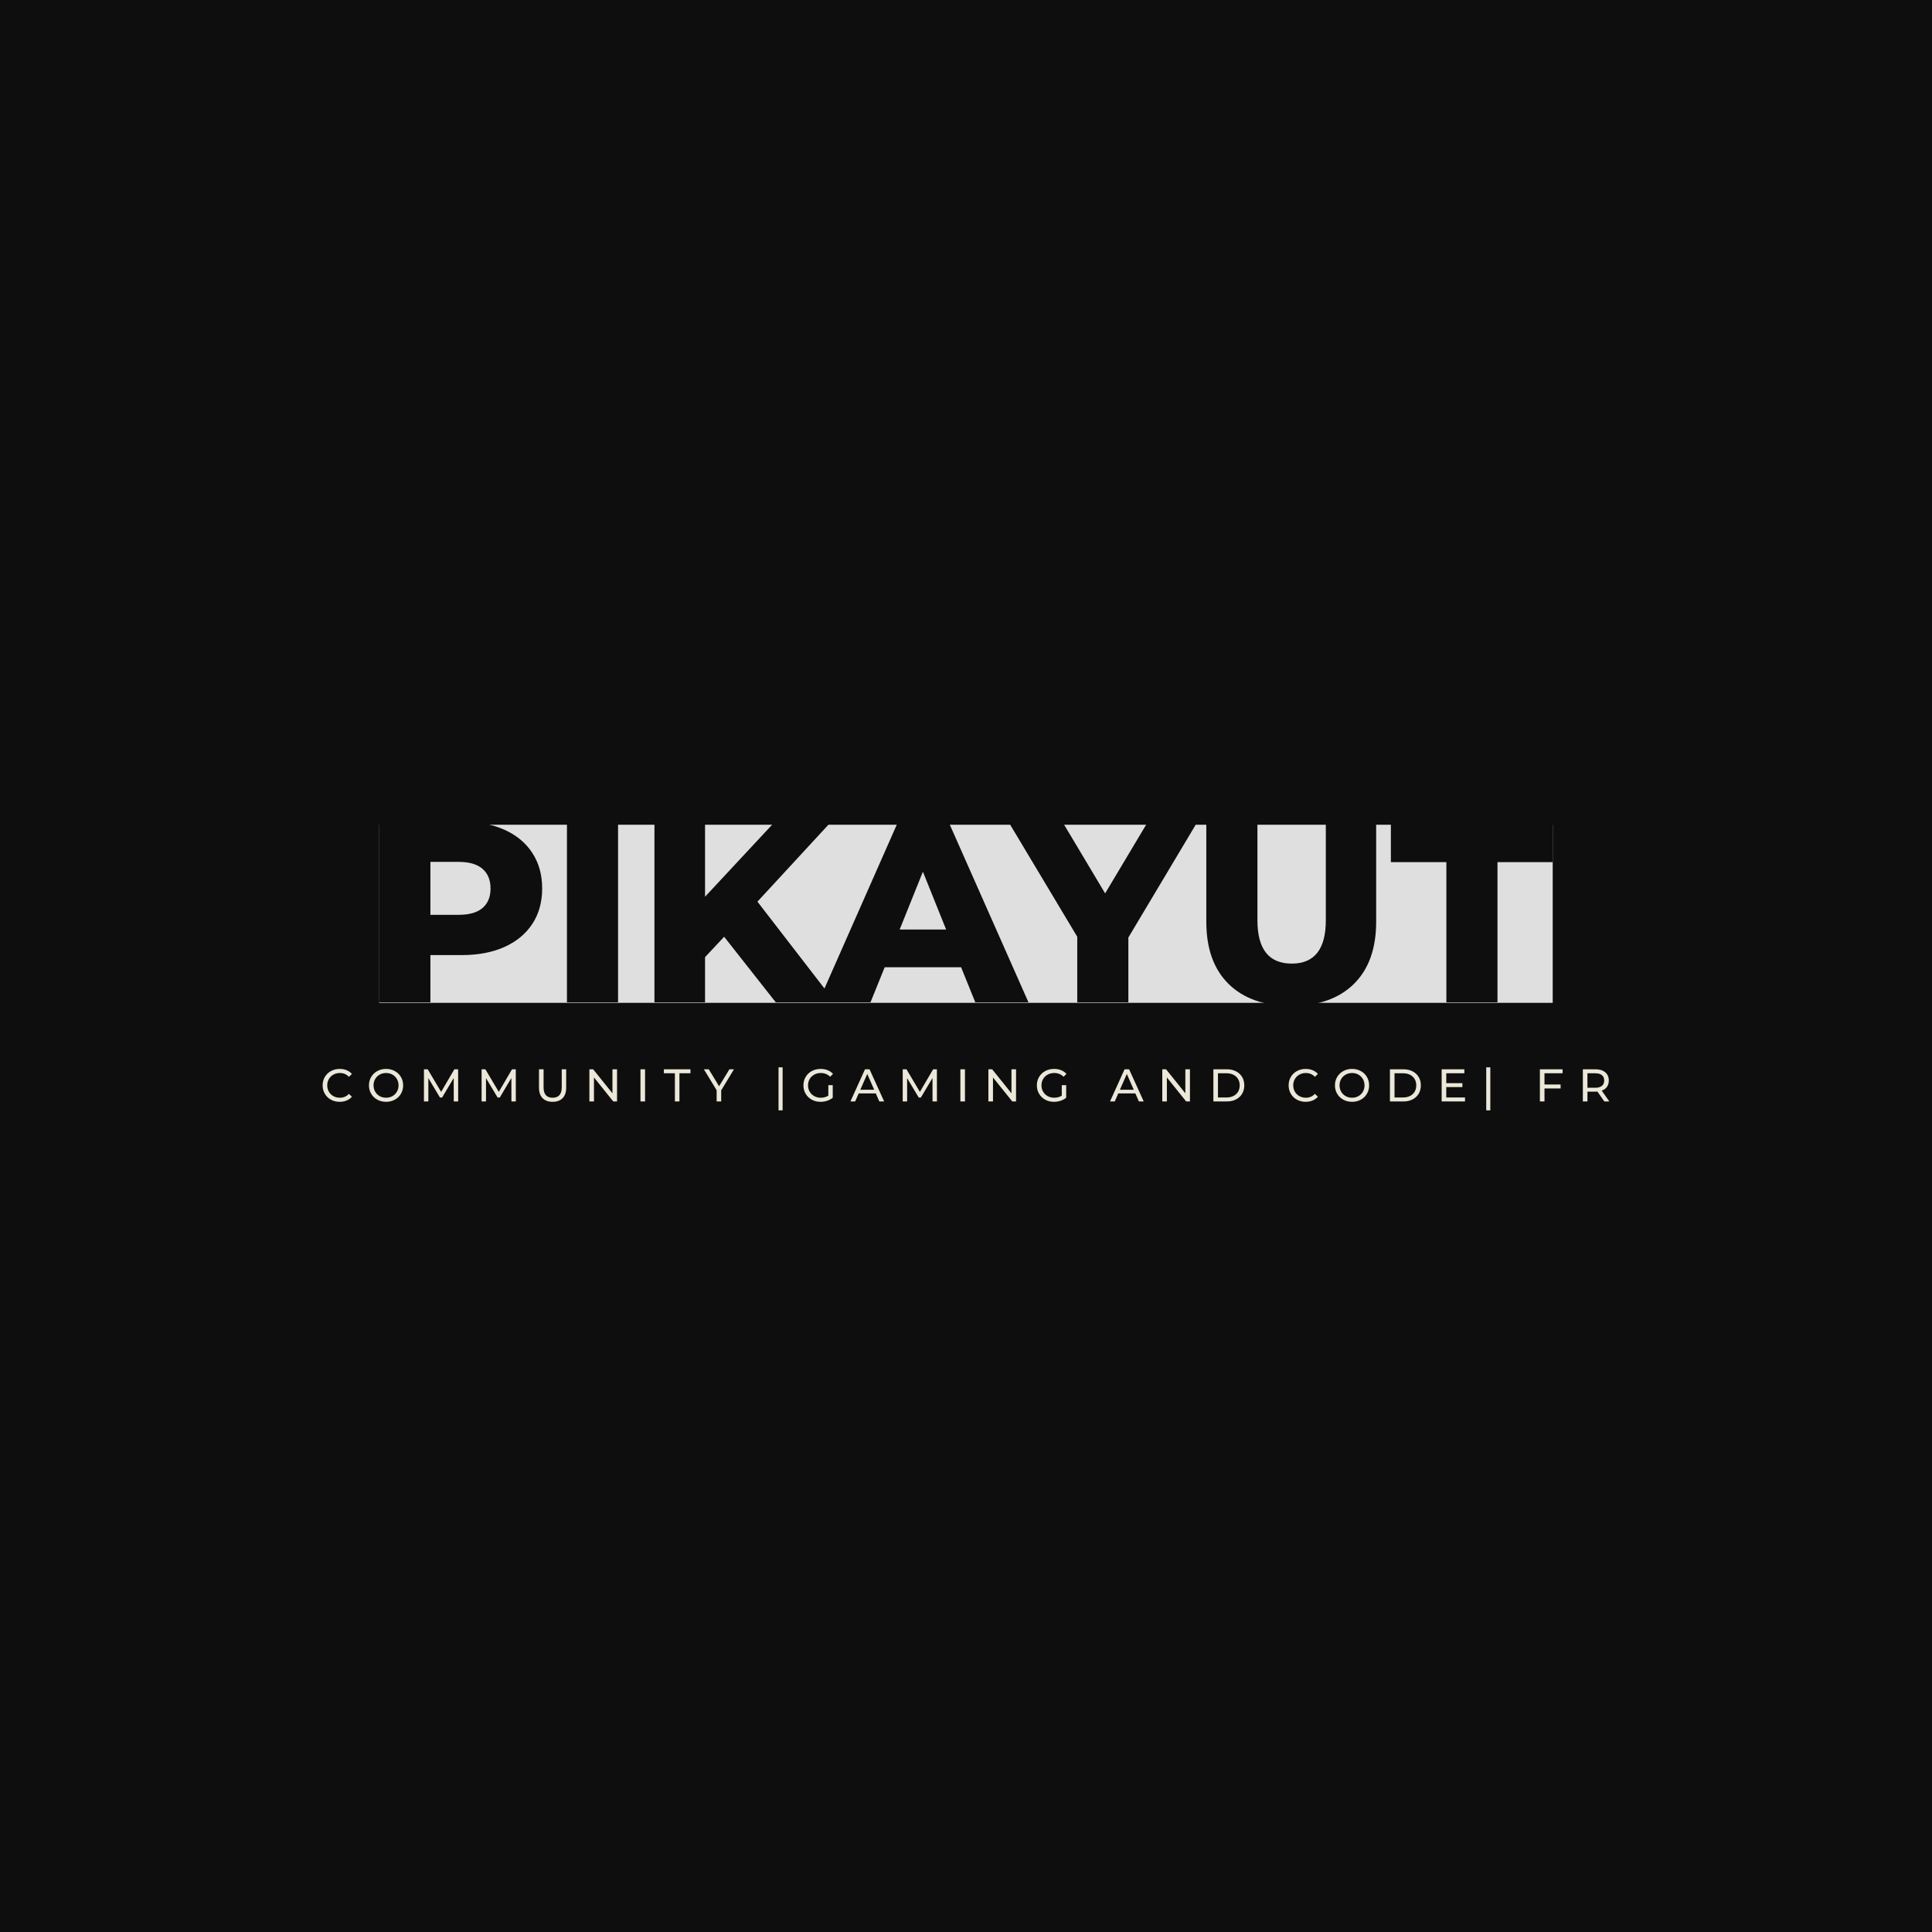 <svg version="1.1" preserveAspectRatio="none" xmlns="http://www.w3.org/2000/svg" width="500" height="500" viewBox="0 0 500 500"><rect width="100%" height="100%" fill="#0E0E0E" fill-opacity="1"/><svg viewBox="129.918 219.665 418.903 94" width="333" height="74.724" x="83.5px" y="212.638px" xmlns="http://www.w3.org/2000/svg" xmlns:xlink="http://www.w3.org/1999/xlink" preserveAspectRatio="none"><defs></defs><style>.background {fill:#0E0E0E;fill-opacity:1;}.companyName {fill:#EBE7D9;fill-opacity:1;}.icon3 {fill:#DFDFDF;fill-opacity:1;}.icon3-str {stroke:#DFDFDF;stroke-opacity:1;}.shapeStroke-str {stroke:#EBE7D9;stroke-opacity:1;}</style><g opacity="1" transform="rotate(0 148.361 220.665)">
<svg width="382.019" height="58" x="148.361" y="220.665" version="1.1" preserveAspectRatio="none" viewBox="0 0 382.019 58">
  <defs><rect x="0" y="0" width="382.019" height="58" rx="0px" ry="0px" id="id-MGa_3CcrI1676915726775"></rect></defs><use class="icon3 shapeStroke-str" style="stroke-width:0;" xlink:href="#id-MGa_3CcrI1676915726775"></use>
</svg>
</g><g opacity="1" transform="rotate(0 148.361 219.665)">
<svg width="382.019" height="60" x="148.361" y="219.665" version="1.1" preserveAspectRatio="none" viewBox="2.8 -28 181.84 28.56">
  <g transform="matrix(1 0 0 1 0 0)" class="background"><path id="id-D6z1nYkh7" d="M15.60-28Q19.40-28 22.20-26.74Q25-25.48 26.52-23.14Q28.04-20.80 28.04-17.64L28.04-17.64Q28.04-14.48 26.52-12.16Q25-9.84 22.20-8.58Q19.40-7.32 15.60-7.32L15.60-7.32L10.72-7.32L10.72 0L2.80 0L2.80-28L15.60-28ZM15.12-13.56Q17.56-13.56 18.80-14.62Q20.04-15.68 20.04-17.64L20.04-17.64Q20.04-19.60 18.80-20.68Q17.56-21.76 15.12-21.76L15.12-21.76L10.72-21.76L10.72-13.56L15.12-13.56Z M31.88 0L31.88-28L39.80-28L39.80 0L31.88 0Z M64.24 0L56.24-10.16L53.28-7L53.28 0L45.44 0L45.44-28L53.28-28L53.28-16.36L64.12-28L72.84-28L61.40-15.60L73.44 0L64.24 0Z M95.16 0L92.96-5.44L81.12-5.44L78.92 0L70.84 0L83.20-28L91-28L103.40 0L95.16 0ZM83.44-11.28L90.64-11.28L87.04-20.24L83.44-11.28Z M129.60-28L118.88-10.04L118.88 0L110.96 0L110.96-10.16L100.28-28L108.64-28L115.28-16.88L121.92-28L129.60-28Z M144.12 0.56Q137.88 0.56 134.42-2.84Q130.96-6.24 130.96-12.48L130.96-12.48L130.96-28L138.88-28L138.88-12.72Q138.88-6 144.20-6L144.20-6Q149.48-6 149.48-12.72L149.48-12.72L149.48-28L157.28-28L157.28-12.48Q157.28-6.24 153.82-2.84Q150.36 0.56 144.12 0.56L144.12 0.56Z M168.16 0L168.16-21.72L159.56-21.72L159.56-28L184.64-28L184.64-21.72L176.08-21.72L176.08 0L168.16 0Z"/></g>
</svg>
</g><g opacity="1" transform="rotate(0 129.918 299.664)">
<svg width="418.903" height="14" x="129.918" y="299.664" version="1.1" preserveAspectRatio="none" viewBox="1.92 -29.68 1120.28 37.44">
  <g transform="matrix(1 0 0 1 0 0)" class="companyName"><path id="id-6izo4zJp30" d="M16.72 0.32Q12.52 0.32 9.14-1.54Q5.76-3.40 3.84-6.66Q1.92-9.92 1.92-14L1.92-14Q1.92-18.08 3.84-21.34Q5.76-24.60 9.16-26.46Q12.56-28.32 16.76-28.32L16.76-28.32Q20.04-28.32 22.76-27.22Q25.48-26.12 27.40-23.96L27.40-23.96L24.80-21.44Q21.64-24.76 16.92-24.76L16.92-24.76Q13.80-24.76 11.28-23.36Q8.76-21.96 7.34-19.50Q5.92-17.04 5.92-14L5.92-14Q5.92-10.96 7.34-8.50Q8.76-6.04 11.28-4.64Q13.80-3.24 16.92-3.24L16.92-3.24Q21.60-3.24 24.80-6.60L24.80-6.60L27.40-4.08Q25.48-1.92 22.74-0.80Q20 0.32 16.72 0.32L16.72 0.32Z M57.16 0.32Q52.92 0.32 49.52-1.54Q46.12-3.40 44.18-6.68Q42.24-9.96 42.24-14L42.24-14Q42.24-18.04 44.18-21.32Q46.12-24.60 49.52-26.46Q52.92-28.32 57.16-28.32L57.16-28.32Q61.36-28.32 64.76-26.46Q68.16-24.60 70.08-21.34Q72-18.08 72-14L72-14Q72-9.92 70.08-6.66Q68.16-3.40 64.76-1.54Q61.36 0.32 57.16 0.32L57.16 0.32ZM57.16-3.24Q60.24-3.24 62.70-4.64Q65.16-6.04 66.58-8.50Q68-10.96 68-14L68-14Q68-17.04 66.58-19.50Q65.16-21.96 62.70-23.36Q60.24-24.76 57.16-24.76L57.16-24.76Q54.08-24.76 51.58-23.36Q49.08-21.96 47.66-19.50Q46.24-17.04 46.24-14L46.24-14Q46.24-10.96 47.66-8.50Q49.08-6.04 51.58-4.64Q54.08-3.24 57.16-3.24L57.16-3.24Z M119.92 0L116.08 0L116.04-20.40L105.92-3.40L104.08-3.40L93.96-20.28L93.96 0L90.12 0L90.12-28L93.40-28L105.08-8.32L116.60-28L119.88-28L119.92 0Z M170.12 0L166.28 0L166.24-20.40L156.12-3.40L154.28-3.40L144.16-20.28L144.16 0L140.32 0L140.32-28L143.60-28L155.28-8.32L166.80-28L170.08-28L170.12 0Z M202.12 0.32Q196.52 0.32 193.40-2.88Q190.28-6.08 190.28-12.08L190.28-12.08L190.28-28L194.28-28L194.28-12.24Q194.28-3.24 202.16-3.24L202.16-3.24Q206-3.24 208.04-5.46Q210.08-7.68 210.08-12.24L210.08-12.24L210.08-28L213.96-28L213.96-12.08Q213.96-6.04 210.84-2.86Q207.72 0.32 202.12 0.32L202.12 0.32Z M254.24-28L258.24-28L258.24 0L254.96 0L238.16-20.88L238.16 0L234.16 0L234.16-28L237.44-28L254.24-7.12L254.24-28Z M278.64 0L278.64-28L282.64-28L282.64 0L278.64 0Z M308.60 0L308.60-24.52L299-24.52L299-28L322.16-28L322.16-24.52L312.56-24.52L312.56 0L308.60 0Z M360.04-28L348.92-9.68L348.92 0L344.96 0L344.96-9.76L333.84-28L338.12-28L347.08-13.24L356.08-28L360.04-28Z M398.84 7.76L398.84-29.68L402.40-29.68L402.40 7.76L398.84 7.76Z M442.20-5.04L442.20-14.16L446.04-14.16L446.04-3.24Q443.96-1.52 441.20-0.60Q438.44 0.32 435.44 0.32L435.44 0.32Q431.20 0.32 427.80-1.54Q424.40-3.40 422.46-6.66Q420.52-9.92 420.52-14L420.52-14Q420.52-18.08 422.46-21.36Q424.40-24.64 427.82-26.48Q431.24-28.32 435.52-28.32L435.52-28.32Q438.88-28.32 441.62-27.22Q444.36-26.12 446.28-24L446.28-24L443.80-21.52Q440.44-24.76 435.68-24.76L435.68-24.76Q432.48-24.76 429.94-23.38Q427.40-22 425.96-19.54Q424.52-17.08 424.52-14L424.52-14Q424.52-10.96 425.96-8.50Q427.40-6.04 429.94-4.64Q432.48-3.24 435.64-3.24L435.64-3.24Q439.40-3.24 442.20-5.04L442.20-5.04Z M486.60 0L483.52-7L468.64-7L465.56 0L461.44 0L474.12-28L478.08-28L490.80 0L486.60 0ZM470.04-10.20L482.12-10.20L476.08-23.92L470.04-10.20Z M536.76 0L532.92 0L532.88-20.40L522.76-3.40L520.92-3.40L510.80-20.28L510.80 0L506.96 0L506.96-28L510.24-28L521.92-8.32L533.44-28L536.72-28L536.76 0Z M557.16 0L557.16-28L561.16-28L561.16 0L557.16 0Z M601.64-28L605.64-28L605.64 0L602.36 0L585.56-20.88L585.56 0L581.56 0L581.56-28L584.84-28L601.64-7.12L601.64-28Z M645.44-5.04L645.44-14.16L649.28-14.16L649.28-3.24Q647.20-1.52 644.44-0.60Q641.68 0.32 638.68 0.32L638.68 0.32Q634.44 0.32 631.04-1.54Q627.64-3.40 625.70-6.66Q623.76-9.92 623.76-14L623.76-14Q623.76-18.08 625.70-21.36Q627.64-24.64 631.06-26.48Q634.48-28.32 638.76-28.32L638.76-28.32Q642.12-28.32 644.86-27.22Q647.60-26.12 649.52-24L649.52-24L647.04-21.52Q643.68-24.76 638.92-24.76L638.92-24.76Q635.72-24.76 633.18-23.38Q630.64-22 629.20-19.54Q627.76-17.08 627.76-14L627.76-14Q627.76-10.96 629.20-8.50Q630.64-6.04 633.18-4.64Q635.72-3.24 638.88-3.24L638.88-3.24Q642.64-3.24 645.44-5.04L645.44-5.04Z M712.60 0L709.52-7L694.64-7L691.56 0L687.44 0L700.12-28L704.08-28L716.80 0L712.60 0ZM696.04-10.20L708.12-10.20L702.08-23.92L696.04-10.20Z M753.04-28L757.04-28L757.04 0L753.76 0L736.96-20.88L736.96 0L732.96 0L732.96-28L736.24-28L753.04-7.12L753.04-28Z M777.44 0L777.44-28L789.24-28Q793.68-28 797.12-26.24Q800.56-24.48 802.46-21.30Q804.36-18.12 804.36-14L804.36-14Q804.36-9.88 802.46-6.70Q800.56-3.52 797.12-1.76Q793.68 0 789.24 0L789.24 0L777.44 0ZM781.44-3.48L789-3.48Q792.40-3.48 794.98-4.80Q797.56-6.12 798.96-8.50Q800.36-10.88 800.36-14L800.36-14Q800.36-17.12 798.96-19.50Q797.56-21.88 794.98-23.20Q792.40-24.52 789-24.52L789-24.52L781.44-24.52L781.44-3.48Z M857.76 0.32Q853.56 0.32 850.18-1.54Q846.80-3.40 844.88-6.66Q842.96-9.92 842.96-14L842.96-14Q842.96-18.08 844.88-21.34Q846.80-24.60 850.20-26.46Q853.60-28.32 857.80-28.32L857.80-28.32Q861.08-28.32 863.80-27.22Q866.52-26.12 868.44-23.96L868.44-23.96L865.84-21.44Q862.68-24.76 857.96-24.76L857.96-24.76Q854.84-24.76 852.32-23.36Q849.80-21.96 848.38-19.50Q846.96-17.04 846.96-14L846.96-14Q846.96-10.96 848.38-8.50Q849.80-6.04 852.32-4.64Q854.84-3.24 857.96-3.24L857.96-3.24Q862.64-3.24 865.84-6.60L865.84-6.60L868.44-4.08Q866.52-1.92 863.78-0.80Q861.04 0.32 857.76 0.32L857.76 0.32Z M898.20 0.32Q893.96 0.32 890.56-1.54Q887.16-3.40 885.22-6.68Q883.28-9.96 883.28-14L883.28-14Q883.28-18.04 885.22-21.32Q887.16-24.60 890.56-26.46Q893.96-28.32 898.20-28.32L898.20-28.32Q902.40-28.32 905.80-26.46Q909.20-24.60 911.12-21.34Q913.04-18.08 913.04-14L913.04-14Q913.04-9.92 911.12-6.66Q909.20-3.40 905.80-1.54Q902.40 0.32 898.20 0.32L898.20 0.32ZM898.20-3.24Q901.28-3.24 903.74-4.64Q906.20-6.04 907.62-8.50Q909.04-10.96 909.04-14L909.04-14Q909.04-17.04 907.62-19.50Q906.20-21.96 903.74-23.36Q901.28-24.76 898.20-24.76L898.20-24.76Q895.12-24.76 892.62-23.36Q890.12-21.96 888.70-19.50Q887.28-17.04 887.28-14L887.28-14Q887.28-10.96 888.70-8.50Q890.12-6.04 892.62-4.64Q895.12-3.24 898.20-3.24L898.20-3.24Z M931.16 0L931.16-28L942.96-28Q947.40-28 950.84-26.24Q954.28-24.48 956.18-21.30Q958.08-18.12 958.08-14L958.08-14Q958.08-9.88 956.18-6.70Q954.28-3.52 950.84-1.76Q947.40 0 942.96 0L942.96 0L931.16 0ZM935.16-3.48L942.72-3.48Q946.12-3.48 948.70-4.80Q951.28-6.12 952.68-8.50Q954.08-10.88 954.08-14L954.08-14Q954.08-17.12 952.68-19.50Q951.28-21.88 948.70-23.20Q946.12-24.52 942.72-24.52L942.72-24.52L935.16-24.52L935.16-3.48Z M980.20-3.48L996.52-3.48L996.52 0L976.20 0L976.20-28L995.96-28L995.96-24.52L980.20-24.52L980.20-15.92L994.24-15.92L994.24-12.52L980.20-12.52L980.20-3.48Z M1015.00 7.76L1015.00-29.68L1018.56-29.68L1018.56 7.76L1015.00 7.76Z M1081.48-24.52L1065.72-24.52L1065.72-14.76L1079.76-14.76L1079.76-11.32L1065.72-11.32L1065.72 0L1061.72 0L1061.72-28L1081.48-28L1081.48-24.52Z M1122.20 0L1117.84 0L1111.80-8.60Q1110.68-8.52 1110.04-8.52L1110.04-8.52L1103.12-8.52L1103.12 0L1099.12 0L1099.12-28L1110.04-28Q1115.48-28 1118.60-25.40Q1121.72-22.80 1121.72-18.24L1121.72-18.24Q1121.72-15 1120.12-12.72Q1118.52-10.44 1115.56-9.40L1115.56-9.40L1122.20 0ZM1109.92-11.92Q1113.72-11.92 1115.72-13.56Q1117.72-15.20 1117.72-18.24L1117.72-18.24Q1117.72-21.28 1115.72-22.90Q1113.72-24.52 1109.92-24.52L1109.92-24.52L1103.12-24.52L1103.12-11.92L1109.92-11.92Z"/></g>
</svg>
</g></svg></svg>